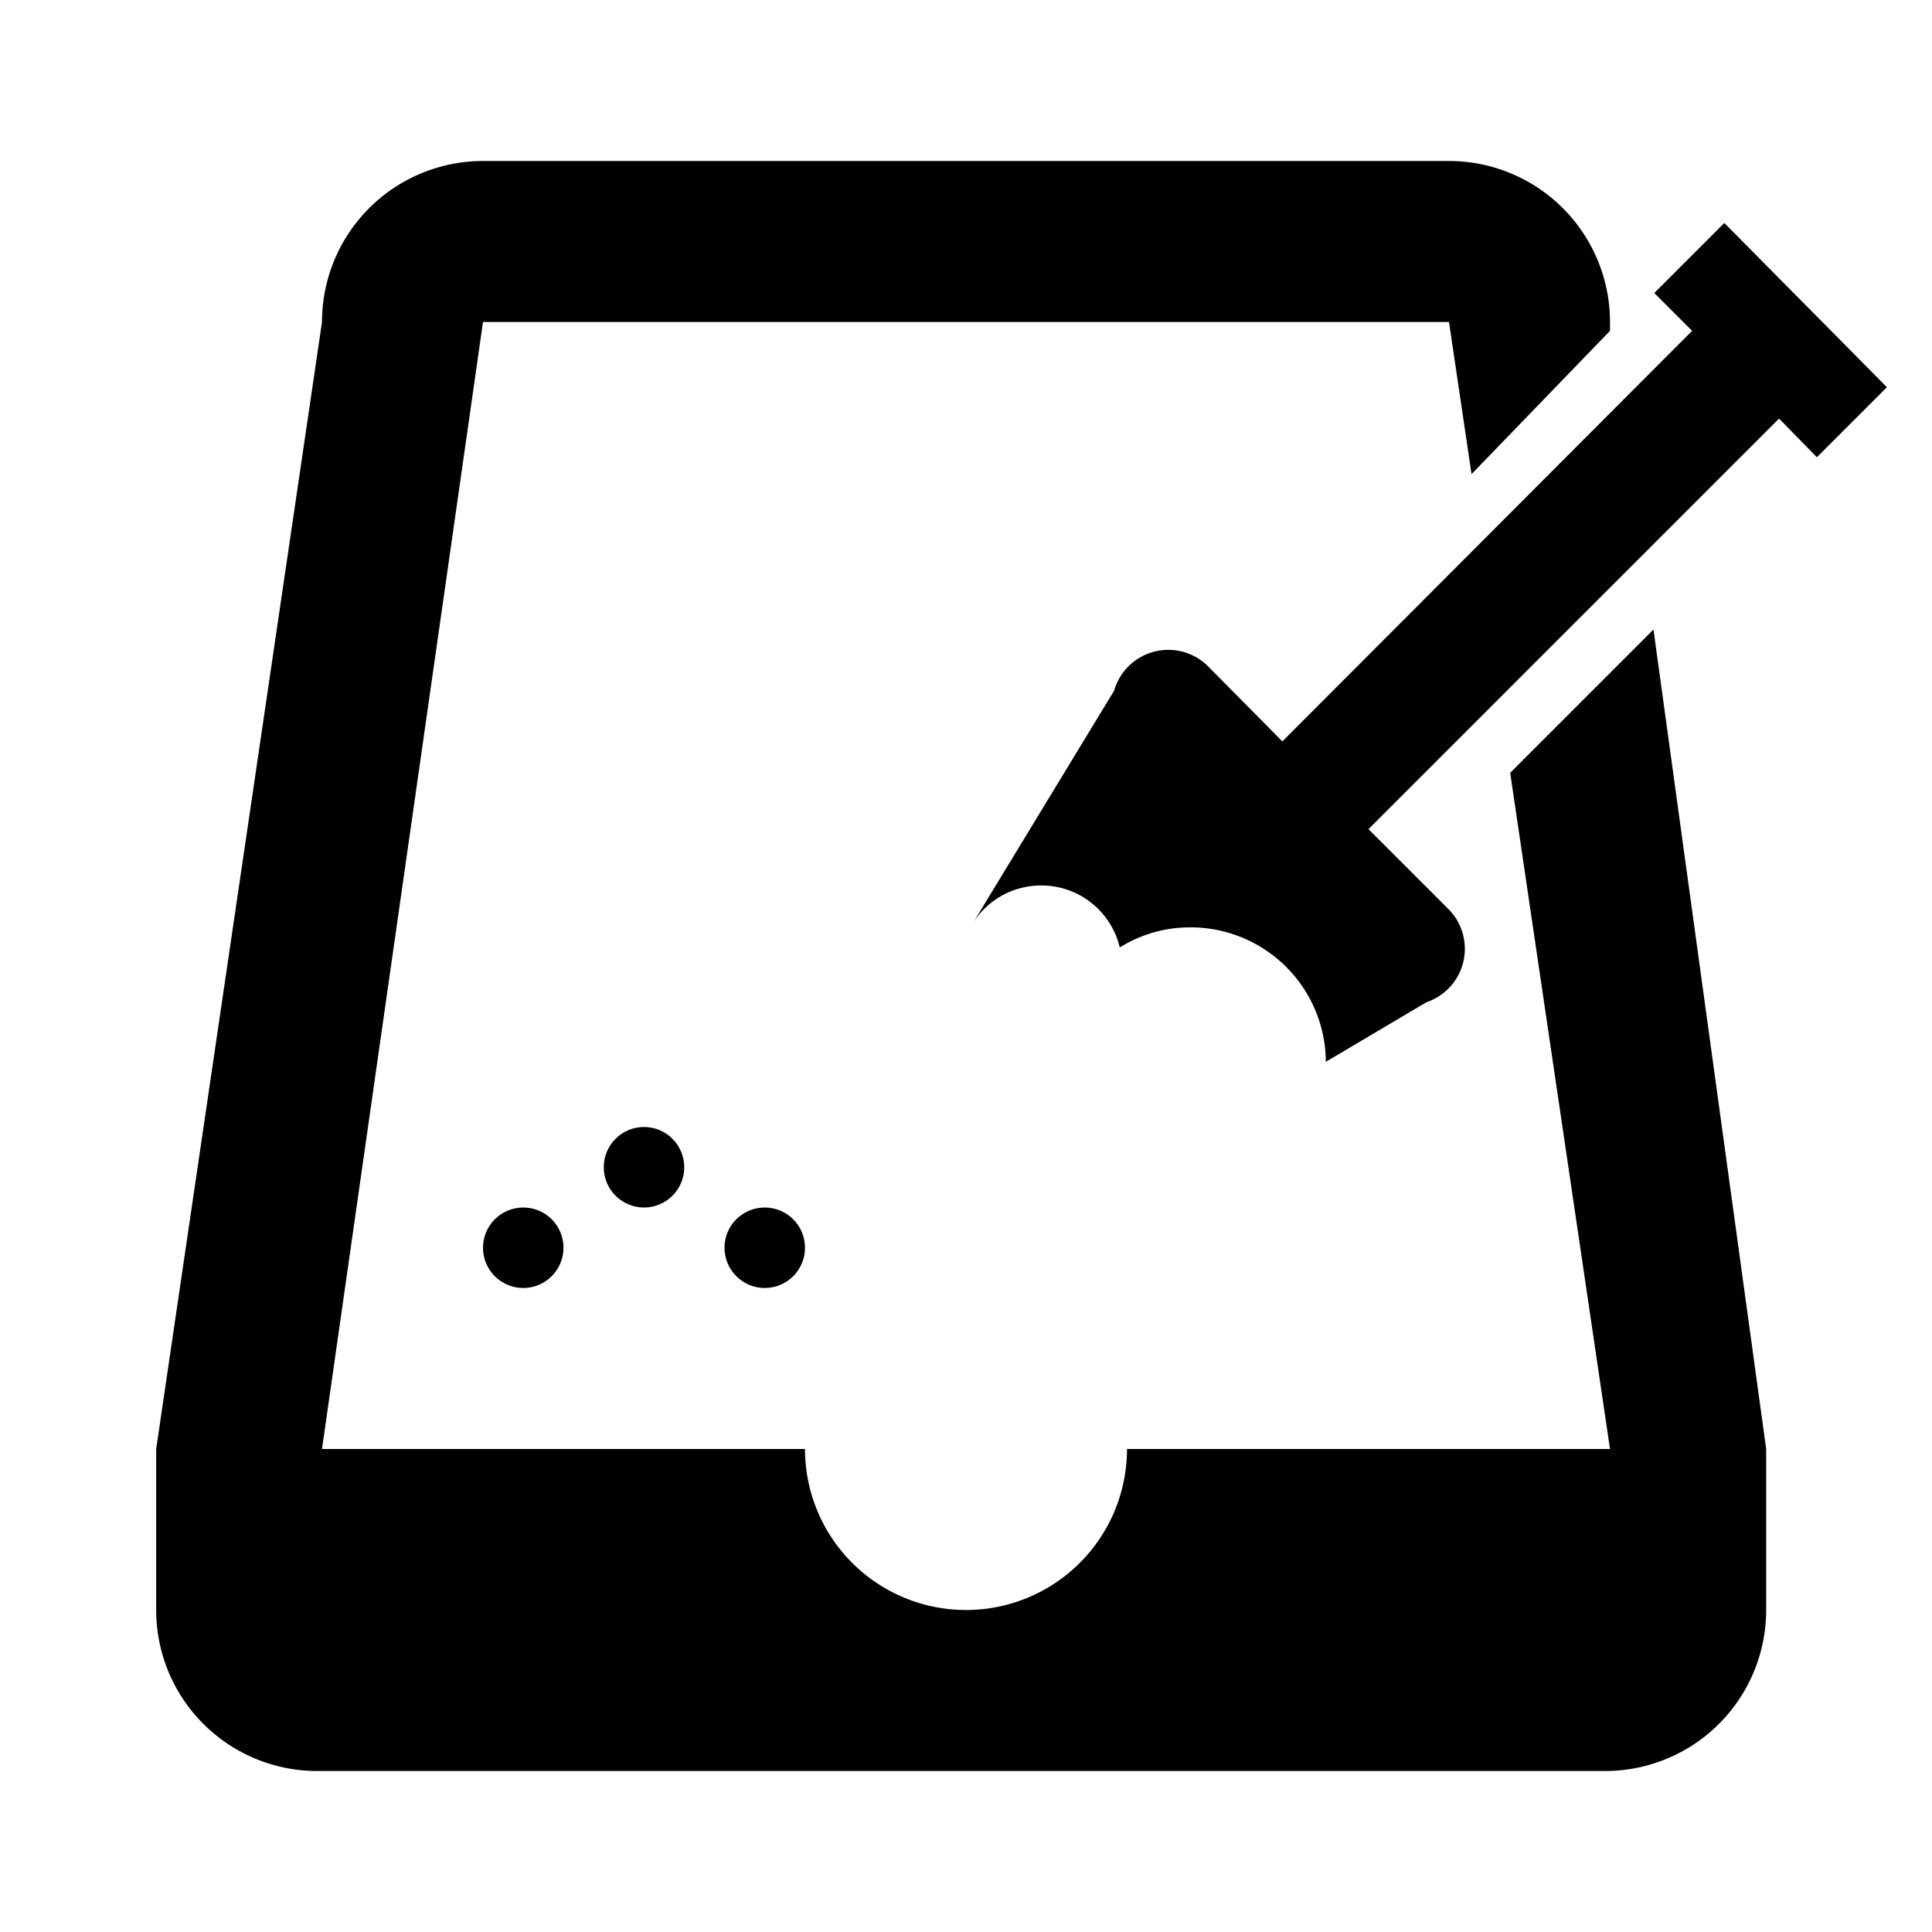 <svg id="Layer_1" data-name="Layer 1" xmlns="http://www.w3.org/2000/svg" viewBox="0 0 24 24"><title>sandbox</title><path d="M18.76,9.6,20,18H14a2,2,0,0,1-4,0H4L6,4h12l.28,1.89L20,4.11V4h0a2,2,0,0,0-2-2H6A2,2,0,0,0,4,4H4L1.94,18v2a2,2,0,0,0,2,2h16a2,2,0,0,0,2-2V18h0L20.54,7.82Z"/><circle cx="8" cy="14.5" r="0.5"/><circle cx="6.5" cy="15.5" r="0.5"/><circle cx="9.5" cy="15.5" r="0.5"/><path d="M21.42,2.77l-.87.87.47.47-5.09,5.1L15,8.27a.7.7,0,0,0-1.16.31l-1.75,2.88h0a1,1,0,0,1,.82-.46,1,1,0,0,1,1,.77h0a1.64,1.64,0,0,1,.87-.25,1.68,1.68,0,0,1,1.69,1.67h0l1.25-.74A.7.7,0,0,0,18,11.3l-1-1,5.1-5.1.47.48.87-.87Z"/></svg>
